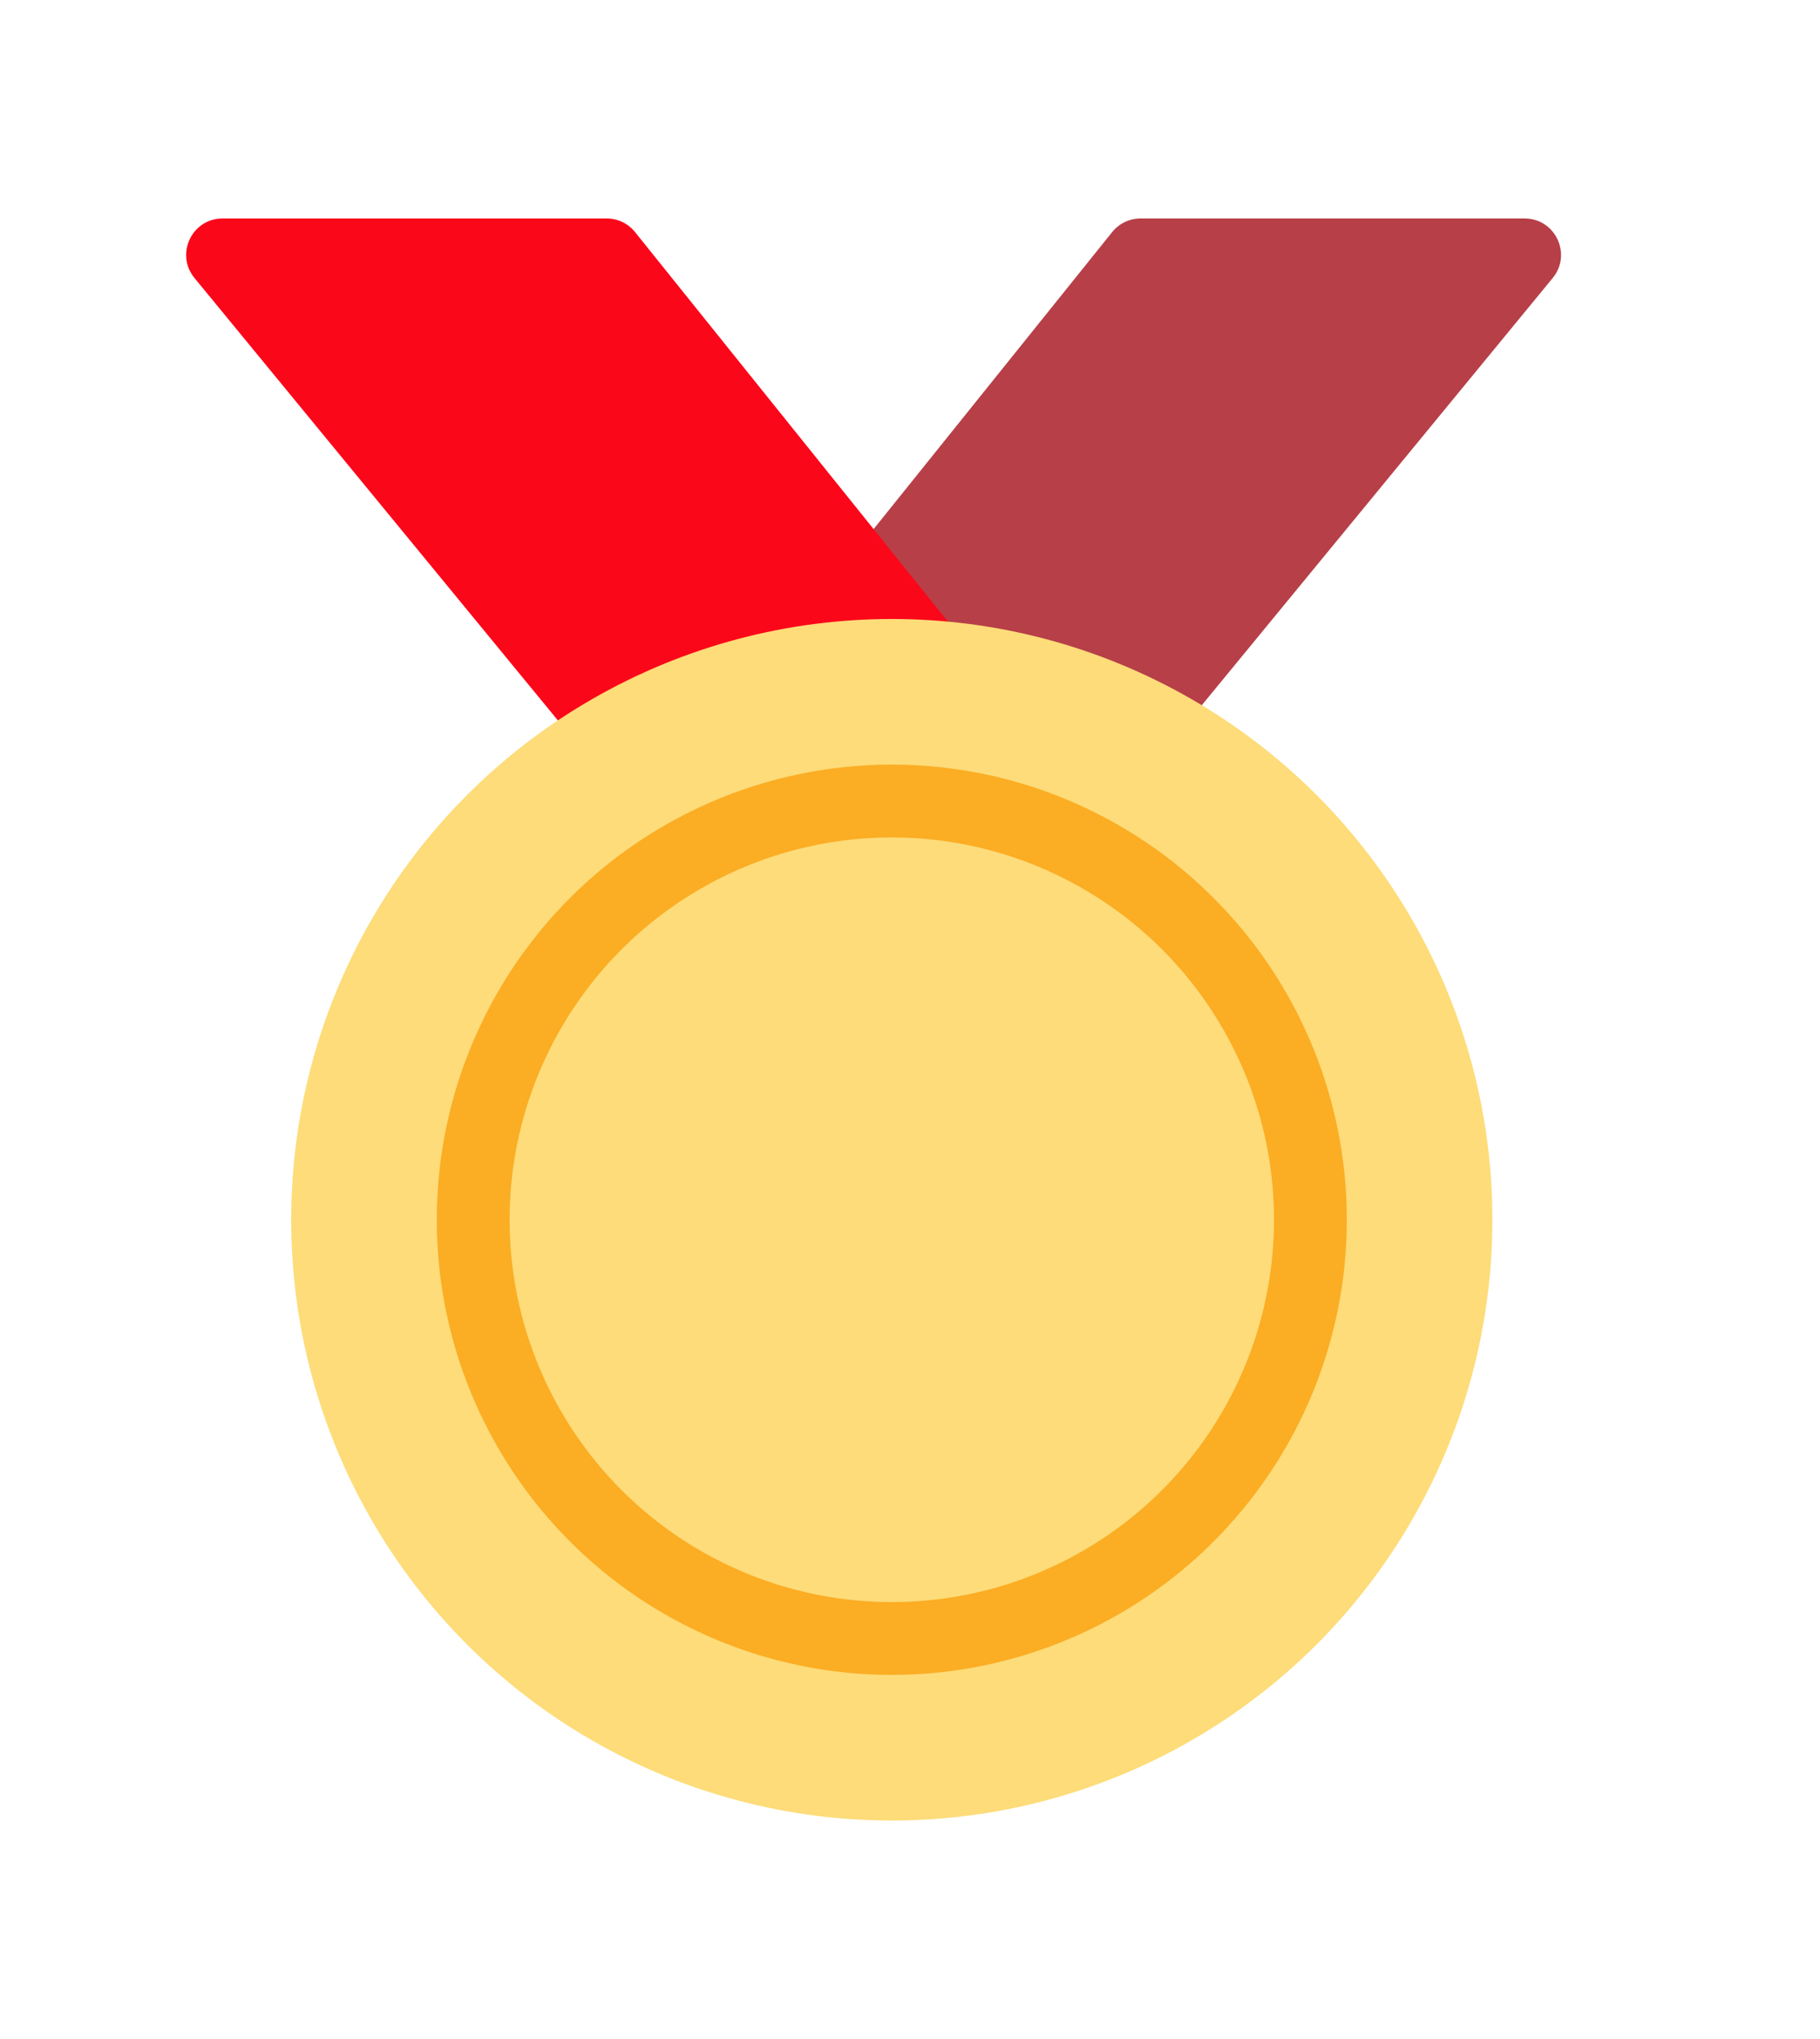 <svg width="50" height="56" viewBox="0 0 50 56" fill="none" xmlns="http://www.w3.org/2000/svg">
    <path d="M42.657 7.635C43.193 6.982 42.729 6 41.884 6H31.333C31.03 6 30.744 6.137 30.554 6.374L19.306 20.374C18.781 21.028 19.247 22 20.086 22H30.381C30.68 22 30.964 21.866 31.154 21.635L42.657 7.635Z" fill="#B73F48"/>
    <path d="M5.343 7.635C4.807 6.982 5.271 6 6.116 6H16.667C16.97 6 17.256 6.137 17.446 6.374L28.694 20.374C29.219 21.028 28.753 22 27.914 22H17.619C17.32 22 17.036 21.866 16.846 21.635L5.343 7.635Z" fill="#FB071A"/>
    <circle cx="24.5" cy="33.5" r="16.5" fill="#FDDC79"/>
    <circle cx="24.5" cy="33.5" r="11.5" fill="#FDDC79" stroke="#FBAD24" stroke-width="2" stroke-linejoin="round"/>
</svg>
    